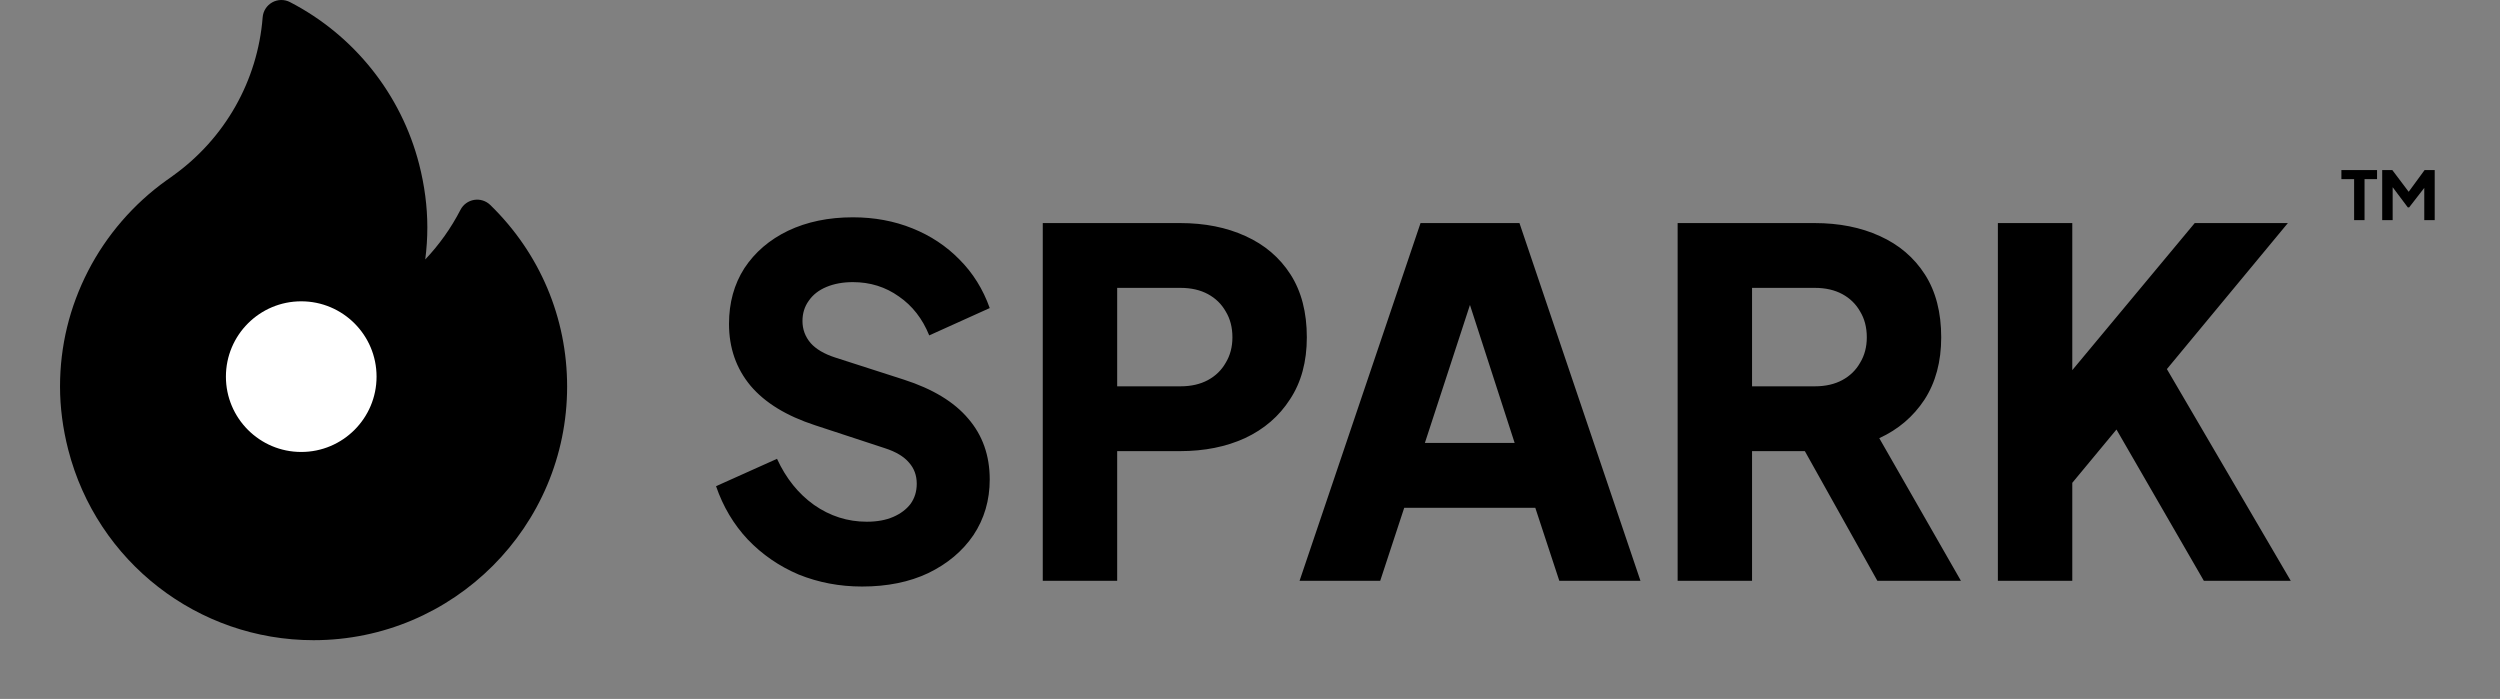 <svg width="93" height="26" viewBox="0 0 93 26" fill="none" xmlns="http://www.w3.org/2000/svg">
<rect x="0" y="0" width="93" height="26" fill="#808080" stroke="none"/>
<g clip-path="url(#clip0_179_549)">
<path d="M18.237 7.624C18.078 7.47 17.855 7.4 17.638 7.436C17.419 7.472 17.231 7.609 17.13 7.805C16.782 8.481 16.34 9.103 15.819 9.652C15.871 9.255 15.897 8.856 15.897 8.456C15.897 7.688 15.794 6.897 15.591 6.106C14.924 3.508 13.172 1.311 10.787 0.078C10.579 -0.029 10.332 -0.026 10.127 0.088C9.923 0.202 9.789 0.41 9.771 0.643C9.585 3.004 8.369 5.152 6.432 6.538C6.407 6.556 6.381 6.575 6.356 6.594C6.303 6.632 6.253 6.669 6.207 6.699C6.2 6.704 6.192 6.709 6.185 6.714C4.968 7.586 3.963 8.749 3.279 10.076C2.585 11.426 2.233 12.875 2.233 14.382C2.233 15.15 2.336 15.941 2.539 16.732C3.61 20.902 7.363 23.815 11.665 23.815C16.866 23.815 21.097 19.583 21.097 14.382C21.097 11.818 20.081 9.418 18.237 7.624Z" fill="black"/>
<circle cx="11.206" cy="14.011" r="2.802" fill="white"/>
</g>
<path d="M87.573 8.19V6.664H87.1V6.326H88.426V6.664H87.961V8.19H87.573ZM88.618 8.19V6.326H88.994L89.692 7.252H89.517L90.195 6.326H90.571V8.19H90.183V6.754L90.338 6.789L89.62 7.715H89.57L88.876 6.789L89.007 6.754V8.19H88.618Z" fill="black"/>
<path d="M32.067 21.819C31.233 21.819 30.447 21.67 29.709 21.372C28.983 21.063 28.352 20.628 27.816 20.068C27.292 19.509 26.899 18.848 26.637 18.086L28.905 17.068C29.239 17.794 29.697 18.366 30.281 18.782C30.876 19.199 31.531 19.408 32.245 19.408C32.626 19.408 32.954 19.348 33.228 19.229C33.502 19.11 33.716 18.949 33.871 18.747C34.026 18.532 34.103 18.282 34.103 17.997C34.103 17.687 34.008 17.425 33.817 17.211C33.627 16.985 33.329 16.806 32.924 16.675L30.316 15.818C29.257 15.472 28.459 14.984 27.923 14.353C27.387 13.71 27.119 12.942 27.119 12.049C27.119 11.263 27.31 10.572 27.691 9.977C28.084 9.382 28.625 8.917 29.316 8.584C30.019 8.25 30.822 8.084 31.727 8.084C32.525 8.084 33.263 8.221 33.942 8.495C34.621 8.768 35.204 9.155 35.693 9.655C36.193 10.156 36.568 10.757 36.818 11.46L34.567 12.477C34.317 11.858 33.942 11.376 33.442 11.031C32.942 10.674 32.37 10.495 31.727 10.495C31.358 10.495 31.031 10.555 30.745 10.674C30.459 10.793 30.239 10.965 30.084 11.191C29.929 11.406 29.852 11.656 29.852 11.942C29.852 12.251 29.953 12.525 30.156 12.763C30.358 12.989 30.662 13.168 31.067 13.299L33.621 14.121C34.692 14.466 35.49 14.948 36.014 15.568C36.55 16.187 36.818 16.943 36.818 17.836C36.818 18.61 36.615 19.3 36.211 19.908C35.806 20.503 35.246 20.973 34.532 21.319C33.829 21.652 33.007 21.819 32.067 21.819ZM38.791 21.605V8.298H43.899C44.816 8.298 45.626 8.459 46.328 8.78C47.042 9.102 47.602 9.578 48.007 10.209C48.412 10.84 48.614 11.62 48.614 12.549C48.614 13.454 48.406 14.222 47.989 14.853C47.584 15.484 47.025 15.966 46.31 16.3C45.608 16.621 44.804 16.782 43.899 16.782H41.559V21.605H38.791ZM41.559 14.371H43.917C44.31 14.371 44.649 14.293 44.935 14.139C45.221 13.984 45.441 13.77 45.596 13.496C45.763 13.222 45.846 12.906 45.846 12.549C45.846 12.18 45.763 11.858 45.596 11.585C45.441 11.311 45.221 11.096 44.935 10.941C44.649 10.787 44.31 10.709 43.917 10.709H41.559V14.371ZM48.344 21.605L52.844 8.298H56.524L61.025 21.605H58.006L57.113 18.89H52.237L51.344 21.605H48.344ZM53.005 16.478H56.345L54.309 10.191H55.059L53.005 16.478ZM62.408 21.605V8.298H67.498C68.415 8.298 69.225 8.459 69.927 8.78C70.642 9.102 71.201 9.578 71.606 10.209C72.011 10.84 72.213 11.62 72.213 12.549C72.213 13.454 72.005 14.228 71.588 14.871C71.171 15.502 70.612 15.978 69.909 16.3L72.946 21.605H69.838L66.551 15.728L68.338 16.782H65.176V21.605H62.408ZM65.176 14.371H67.516C67.909 14.371 68.248 14.293 68.534 14.139C68.82 13.984 69.04 13.77 69.195 13.496C69.362 13.222 69.445 12.906 69.445 12.549C69.445 12.18 69.362 11.858 69.195 11.585C69.04 11.311 68.82 11.096 68.534 10.941C68.248 10.787 67.909 10.709 67.516 10.709H65.176V14.371ZM74.321 21.605V8.298H77.089V14.96L76.321 14.692L81.644 8.298H85.109L79.84 14.657L80.001 12.692L85.216 21.605H81.983L78.733 15.978L77.089 17.961V21.605H74.321Z" fill="black"/>
<defs>
<clipPath id="clip0_179_549">
<rect width="23.815" height="23.815" fill="white"/>
</clipPath>
</defs>
</svg>
